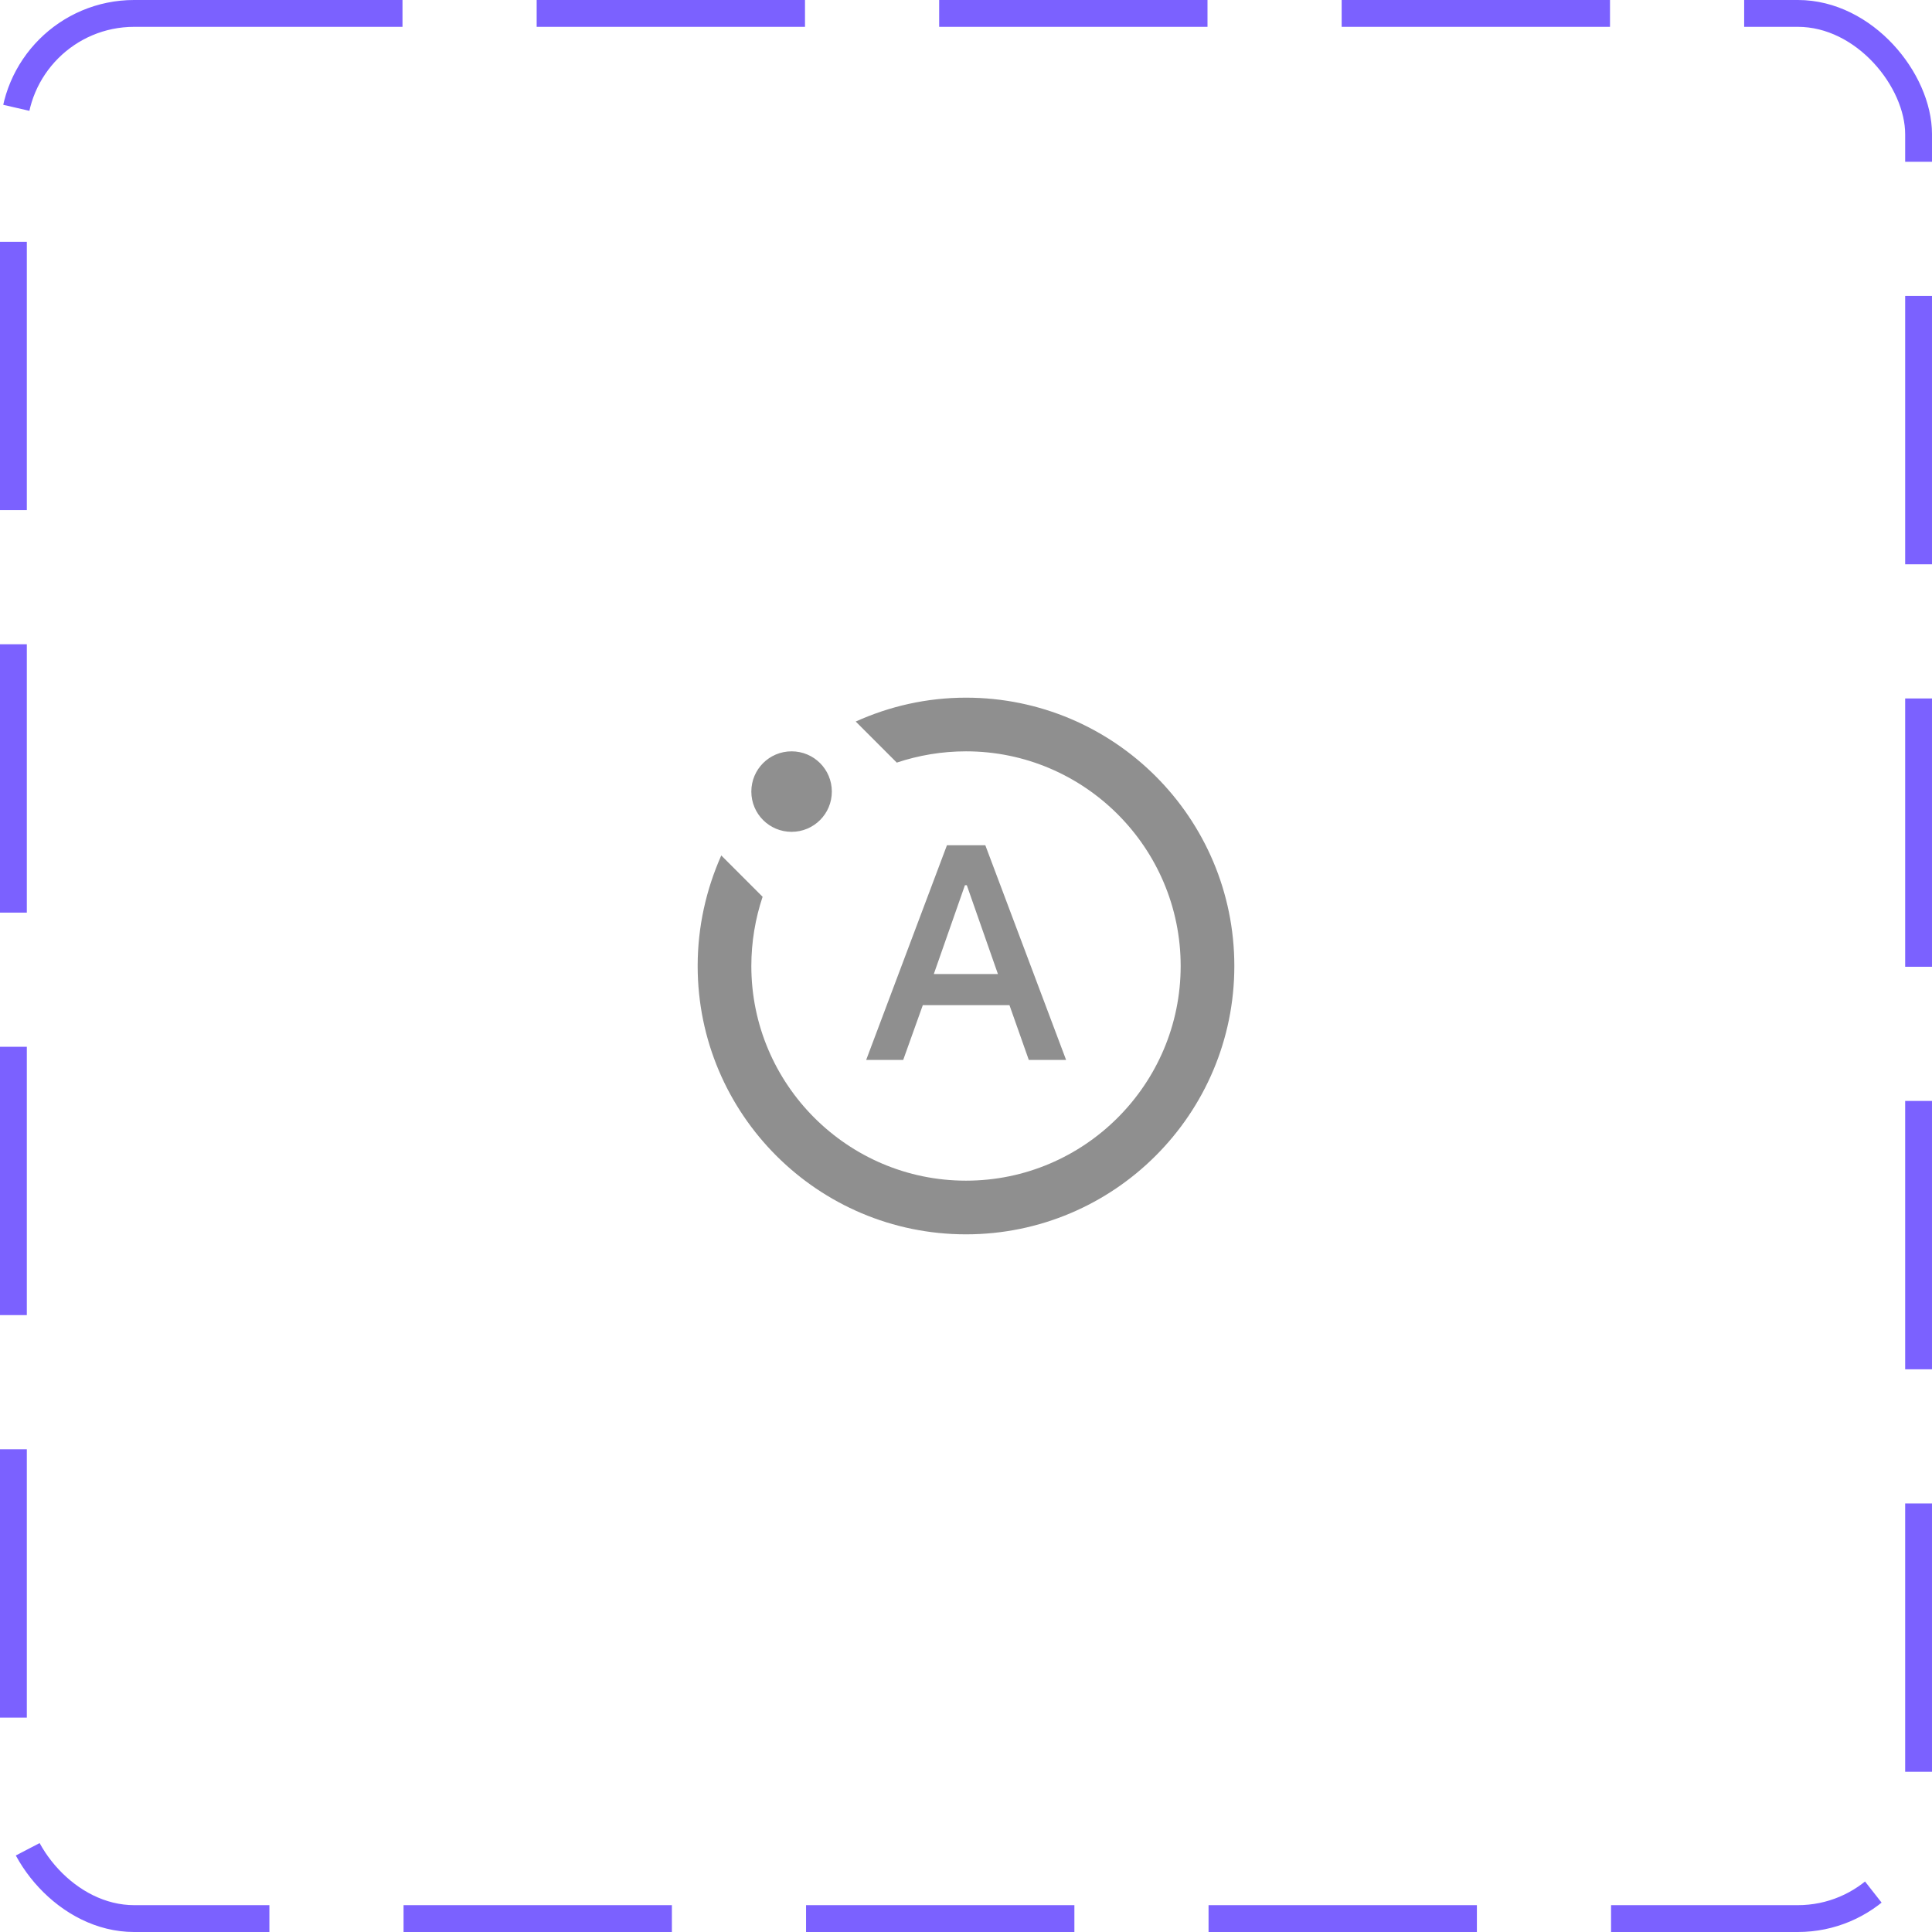 <svg width="72" height="72" viewBox="0 0 72 72" fill="none" xmlns="http://www.w3.org/2000/svg">
<rect x="0.5" y="0.5" width="71" height="71" rx="4.5" stroke="#7B61FF" stroke-dasharray="10 5"/>
<path d="M26.88 31.88L28.42 33.42C28.15 34.23 28 35.1 28 36C28 40.41 31.59 44 36 44C40.41 44 44 40.41 44 36C44 31.59 40.41 28 36 28C35.1 28 34.23 28.15 33.42 28.42L31.89 26.89C33.15 26.32 34.54 26 36 26C41.52 26 46 30.48 46 36C46 41.52 41.52 46 36 46C30.48 46 26 41.52 26 36C26 34.53 26.32 33.14 26.88 31.88ZM31 29.5C31 30.33 30.33 31 29.5 31C28.67 31 28 30.33 28 29.5C28 28.67 28.67 28 29.5 28C30.33 28 31 28.67 31 29.5ZM36.03 32.99H35.96L34.8 36.3H37.19L36.03 32.99ZM35.29 31.5H36.72L39.73 39.5H38.34L37.62 37.46H34.39L33.66 39.5H32.28L35.29 31.5Z" fill="#8F8F8F"/>
</svg>
